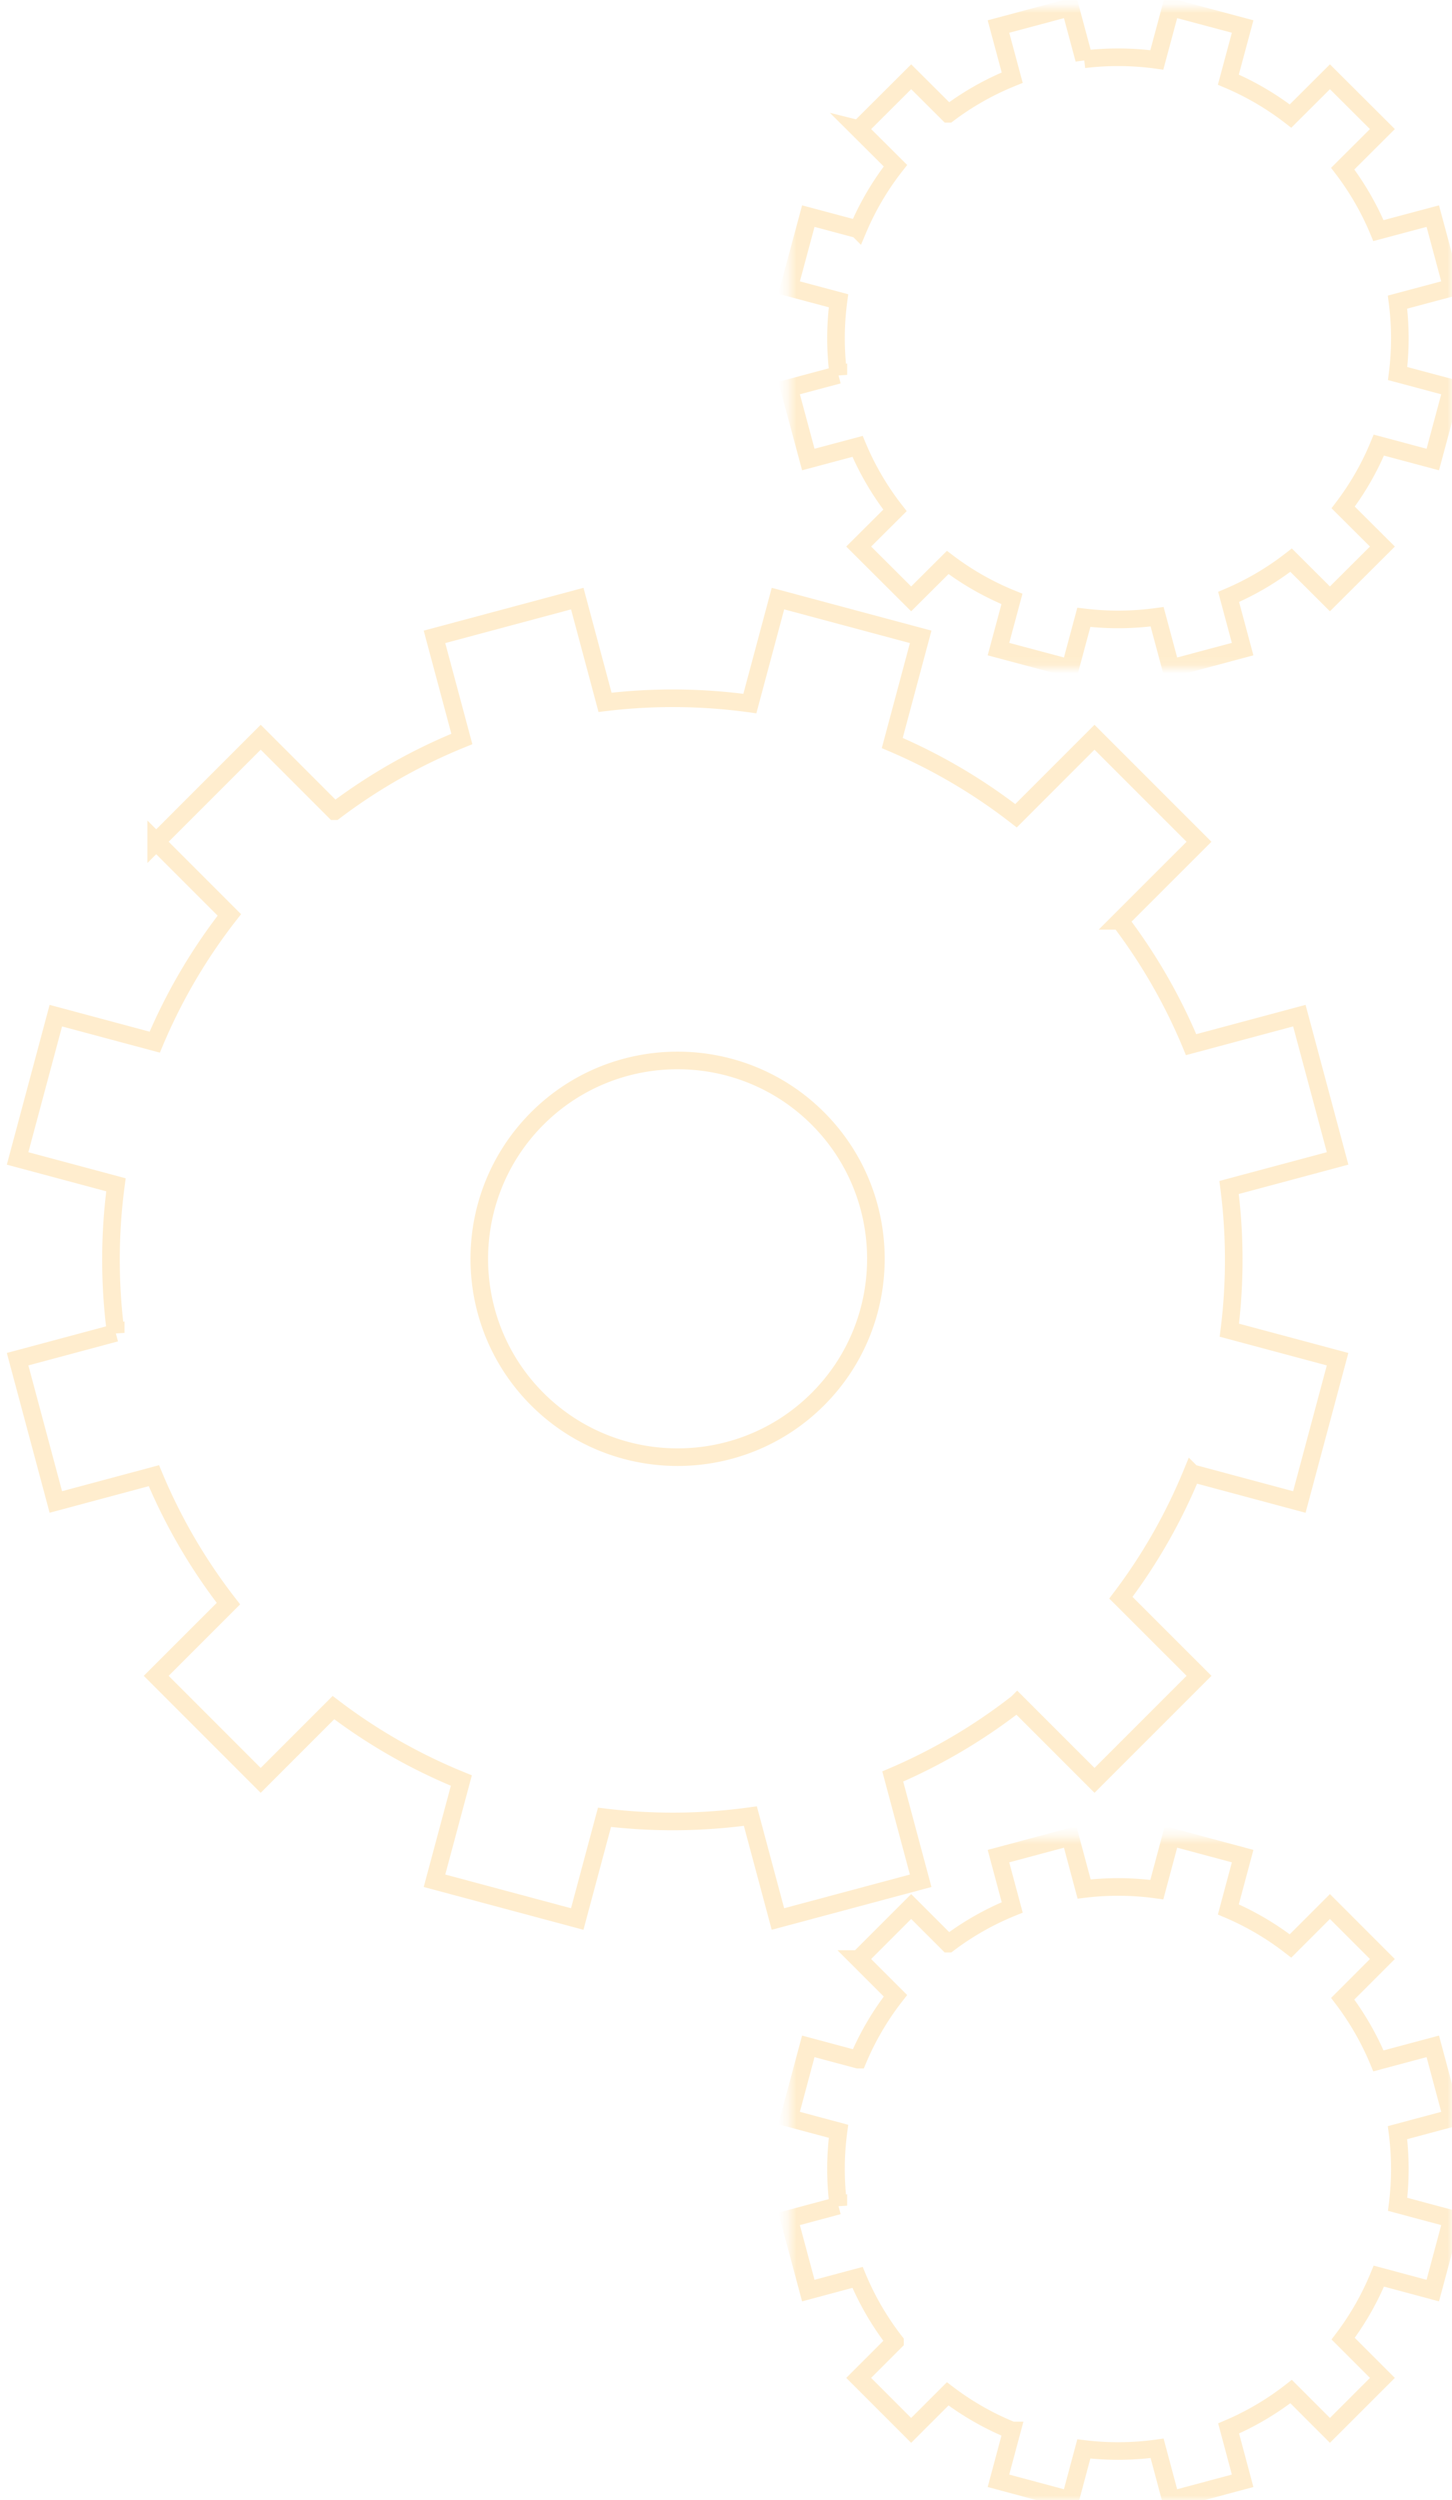 <svg width="165" height="284" viewBox="0 0 165 284" xmlns="http://www.w3.org/2000/svg" xmlns:xlink="http://www.w3.org/1999/xlink">
    <title>
        Group 9 Copy 2
    </title>
    <defs>
        <path id="a" d="M0 .67H75.33V76H0z"/>
        <path id="c" d="M0 .837H75.33v75.077H0z"/>
    </defs>
    <g fill="none" fill-rule="evenodd" opacity=".428">
        <path d="M61.056 158.942c8.79 8.789 23.094 8.789 31.886 0 8.789-8.79 8.789-23.092 0-31.884-8.792-8.789-23.094-8.789-31.884-.002-8.791 8.794-8.791 23.096-.002 31.886zM17.75 95.624l11.876-11.876 8.4 8.403a63.336 63.336 0 0 1 14.457-8.203l-3.11-11.6L65.598 68l3.157 11.786a64.216 64.216 0 0 1 16.456.138L88.405 68l16.219 4.347-3.231 12.06a63.398 63.398 0 0 1 14.063 8.263l8.918-8.92 11.876 11.874-8.983 8.979a63.34 63.34 0 0 1 8.086 14.07l12.3-3.297 4.347 16.22-12.332 3.302c.697 5.383.706 10.83.03 16.21l12.3 3.295-4.345 16.223-12.208-3.274a63.19 63.19 0 0 1-8.072 14.147l8.88 8.875-11.877 11.876-8.787-8.785a63.474 63.474 0 0 1-14.14 8.343l3.173 11.847-16.22 4.343-3.134-11.692a64.132 64.132 0 0 1-16.575.138L65.595 218l-16.221-4.347 3.053-11.385a63.25 63.25 0 0 1-14.535-8.286l-8.268 8.268-11.874-11.876 8.208-8.205a63.393 63.393 0 0 1-8.47-14.533l-11.143 2.988L2 154.403l11.15-2.988a64.251 64.251 0 0 1 .027-16.823L2 131.597l4.345-16.22 11.238 3.012a63.412 63.412 0 0 1 8.478-14.456l-8.311-8.31z" stroke="#FFD68C" stroke-width="2"/>
        <g transform="matrix(-1 0 0 1 165 208)">
            <mask id="b" fill="#fff">
                <use xlink:href="#a"/>
            </mask>
            <path d="M67.42 14.544L61.456 8.58l-4.221 4.22a31.82 31.82 0 0 0-7.259-4.118l1.563-5.827L43.39.671l-1.586 5.92a32.128 32.128 0 0 0-8.261.07L31.937.671l-8.146 2.183 1.624 6.056a31.85 31.85 0 0 0-7.064 4.151l-4.48-4.48-5.962 5.963 4.509 4.51a31.97 31.97 0 0 0-4.059 7.063l-6.176-1.653L0 32.61l6.192 1.658a32.222 32.222 0 0 0-.014 8.141L0 44.063l2.183 8.146 6.131-1.644a31.709 31.709 0 0 0 4.054 7.104l-4.46 4.46 5.964 5.962 4.413-4.414a31.81 31.81 0 0 0 7.1 4.192l-1.592 5.947L31.94 76l1.572-5.873c2.76.385 5.56.406 8.325.07l1.556 5.805 8.146-2.186-1.533-5.718a31.815 31.815 0 0 0 7.3-4.158l4.153 4.151 5.963-5.963-4.125-4.124a31.79 31.79 0 0 0 4.254-7.294l5.596 1.499 2.183-8.146-5.6-1.502a32.16 32.16 0 0 0-.014-8.447l5.614-1.504-2.183-8.146-5.642 1.513a31.792 31.792 0 0 0-4.26-7.259l4.177-4.174z" stroke="#FFD68C" stroke-width="2" mask="url(#b)"/>
        </g>
        <g transform="matrix(-1 0 0 1 165 0)">
            <mask id="d" fill="#fff">
                <use xlink:href="#c"/>
            </mask>
            <path d="M67.42 14.664L61.456 8.72l-4.221 4.205a31.848 31.848 0 0 0-7.259-4.103l1.563-5.808L43.39.837l-1.586 5.9a32.235 32.235 0 0 0-8.261.07L31.937.837l-8.146 2.176 1.624 6.036a31.875 31.875 0 0 0-7.064 4.137l-4.48-4.465-5.962 5.943 4.509 4.494a31.785 31.785 0 0 0-4.059 7.04l-6.176-1.647L0 32.67l6.192 1.652a31.99 31.99 0 0 0-.014 8.112L0 44.084l2.183 8.119 6.131-1.639a31.576 31.576 0 0 0 4.054 7.08l-4.46 4.445 5.964 5.943 4.413-4.399a31.834 31.834 0 0 0 7.1 4.178l-1.592 5.927 8.146 2.176 1.572-5.853c2.76.384 5.56.404 8.325.07l1.556 5.783 8.146-2.176-1.533-5.699a31.843 31.843 0 0 0 7.3-4.144l4.153 4.137 5.963-5.943-4.125-4.11a31.66 31.66 0 0 0 4.254-7.27l5.596 1.494 2.183-8.12-5.6-1.496a31.947 31.947 0 0 0-.014-8.419l5.614-1.498-2.183-8.12-5.642 1.506a31.696 31.696 0 0 0-4.26-7.232l4.177-4.16z" stroke="#FFD68C" stroke-width="2" mask="url(#d)"/>
        </g>
    </g>
</svg>
